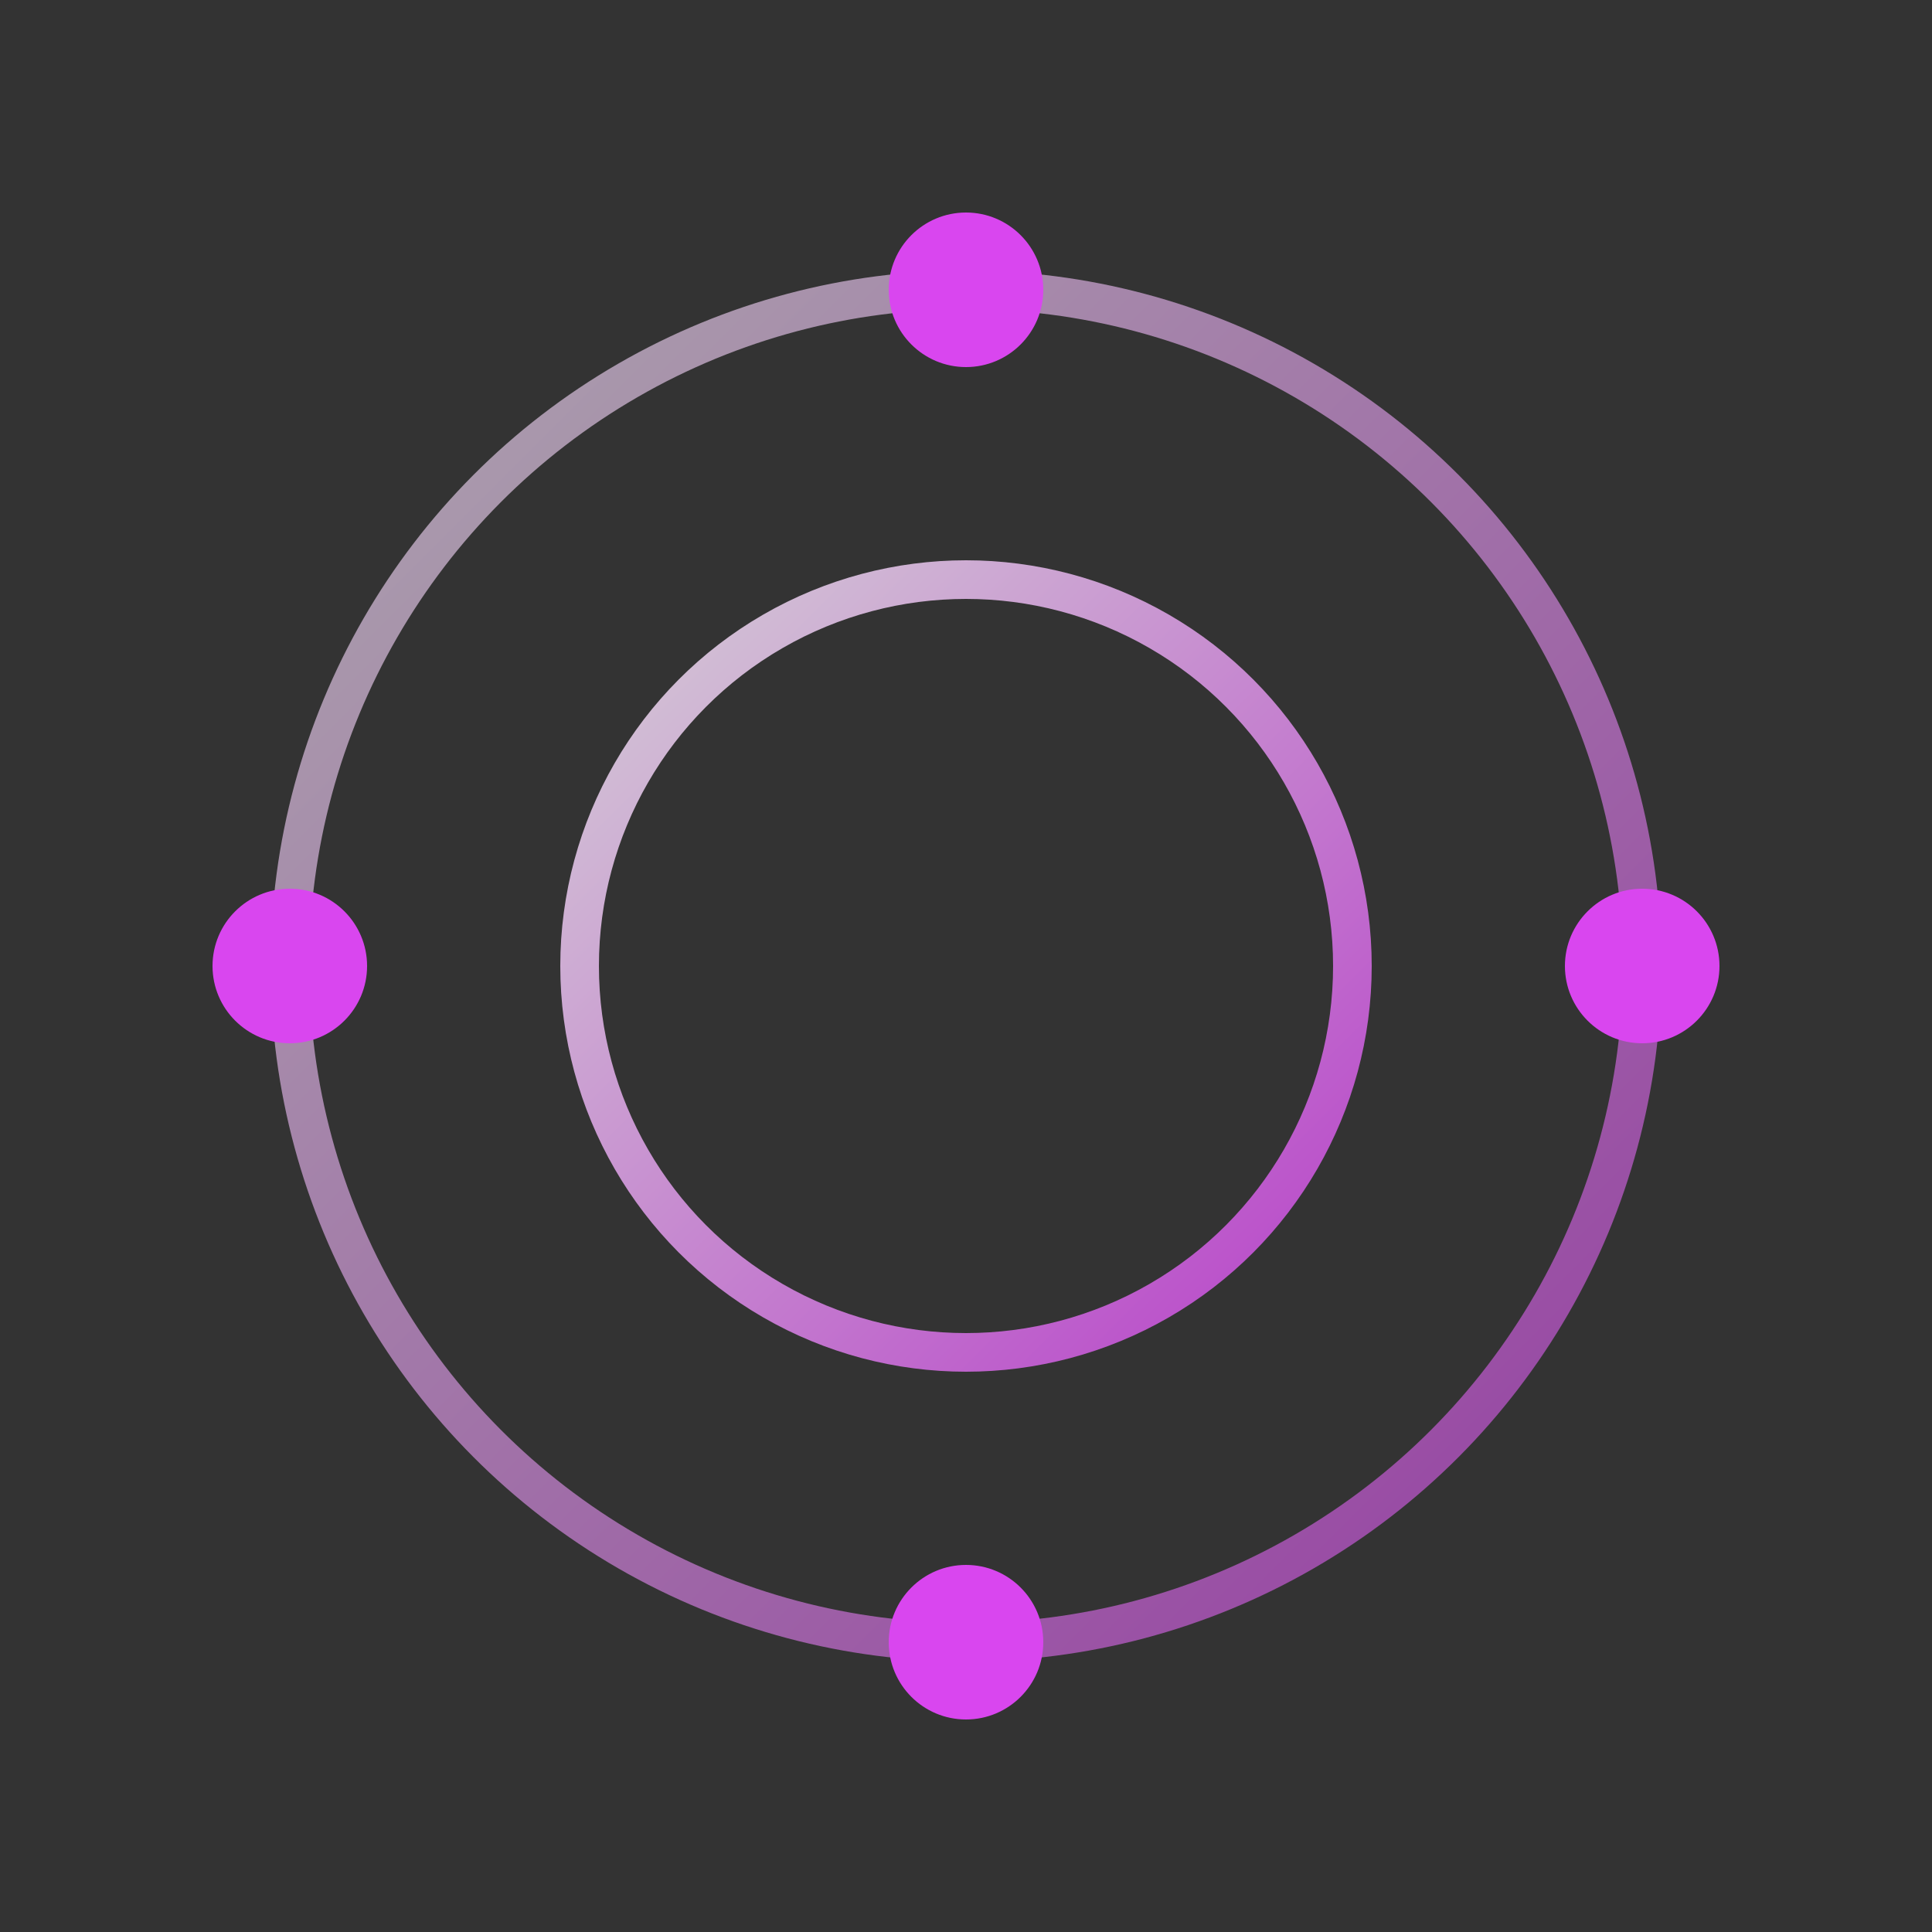 <svg viewBox="0 0 100 100" xmlns="http://www.w3.org/2000/svg">
    <rect x="0" y="0" width="100" height="100" fill="#333333" stroke="none"/>
    <defs>
        <linearGradient id="mandalaGrad" x1="0%" y1="0%" x2="100%" y2="100%">
            <stop offset="0%" stop-color="#FDF4FF"/>
            <stop offset="100%" stop-color="#D946EF"/>
        </linearGradient>
    </defs>
    <circle cx="50" cy="50" r="35" fill="none" stroke="url(#mandalaGrad)" stroke-width="2" opacity="0.6"/>
    <circle cx="50" cy="50" r="20" fill="none" stroke="url(#mandalaGrad)" stroke-width="2" opacity="0.8"/>
    <circle cx="50" cy="15" r="4" fill="#D946EF"/>
    <circle cx="50" cy="85" r="4" fill="#D946EF"/>
    <circle cx="15" cy="50" r="4" fill="#D946EF"/>
    <circle cx="85" cy="50" r="4" fill="#D946EF"/>
</svg>